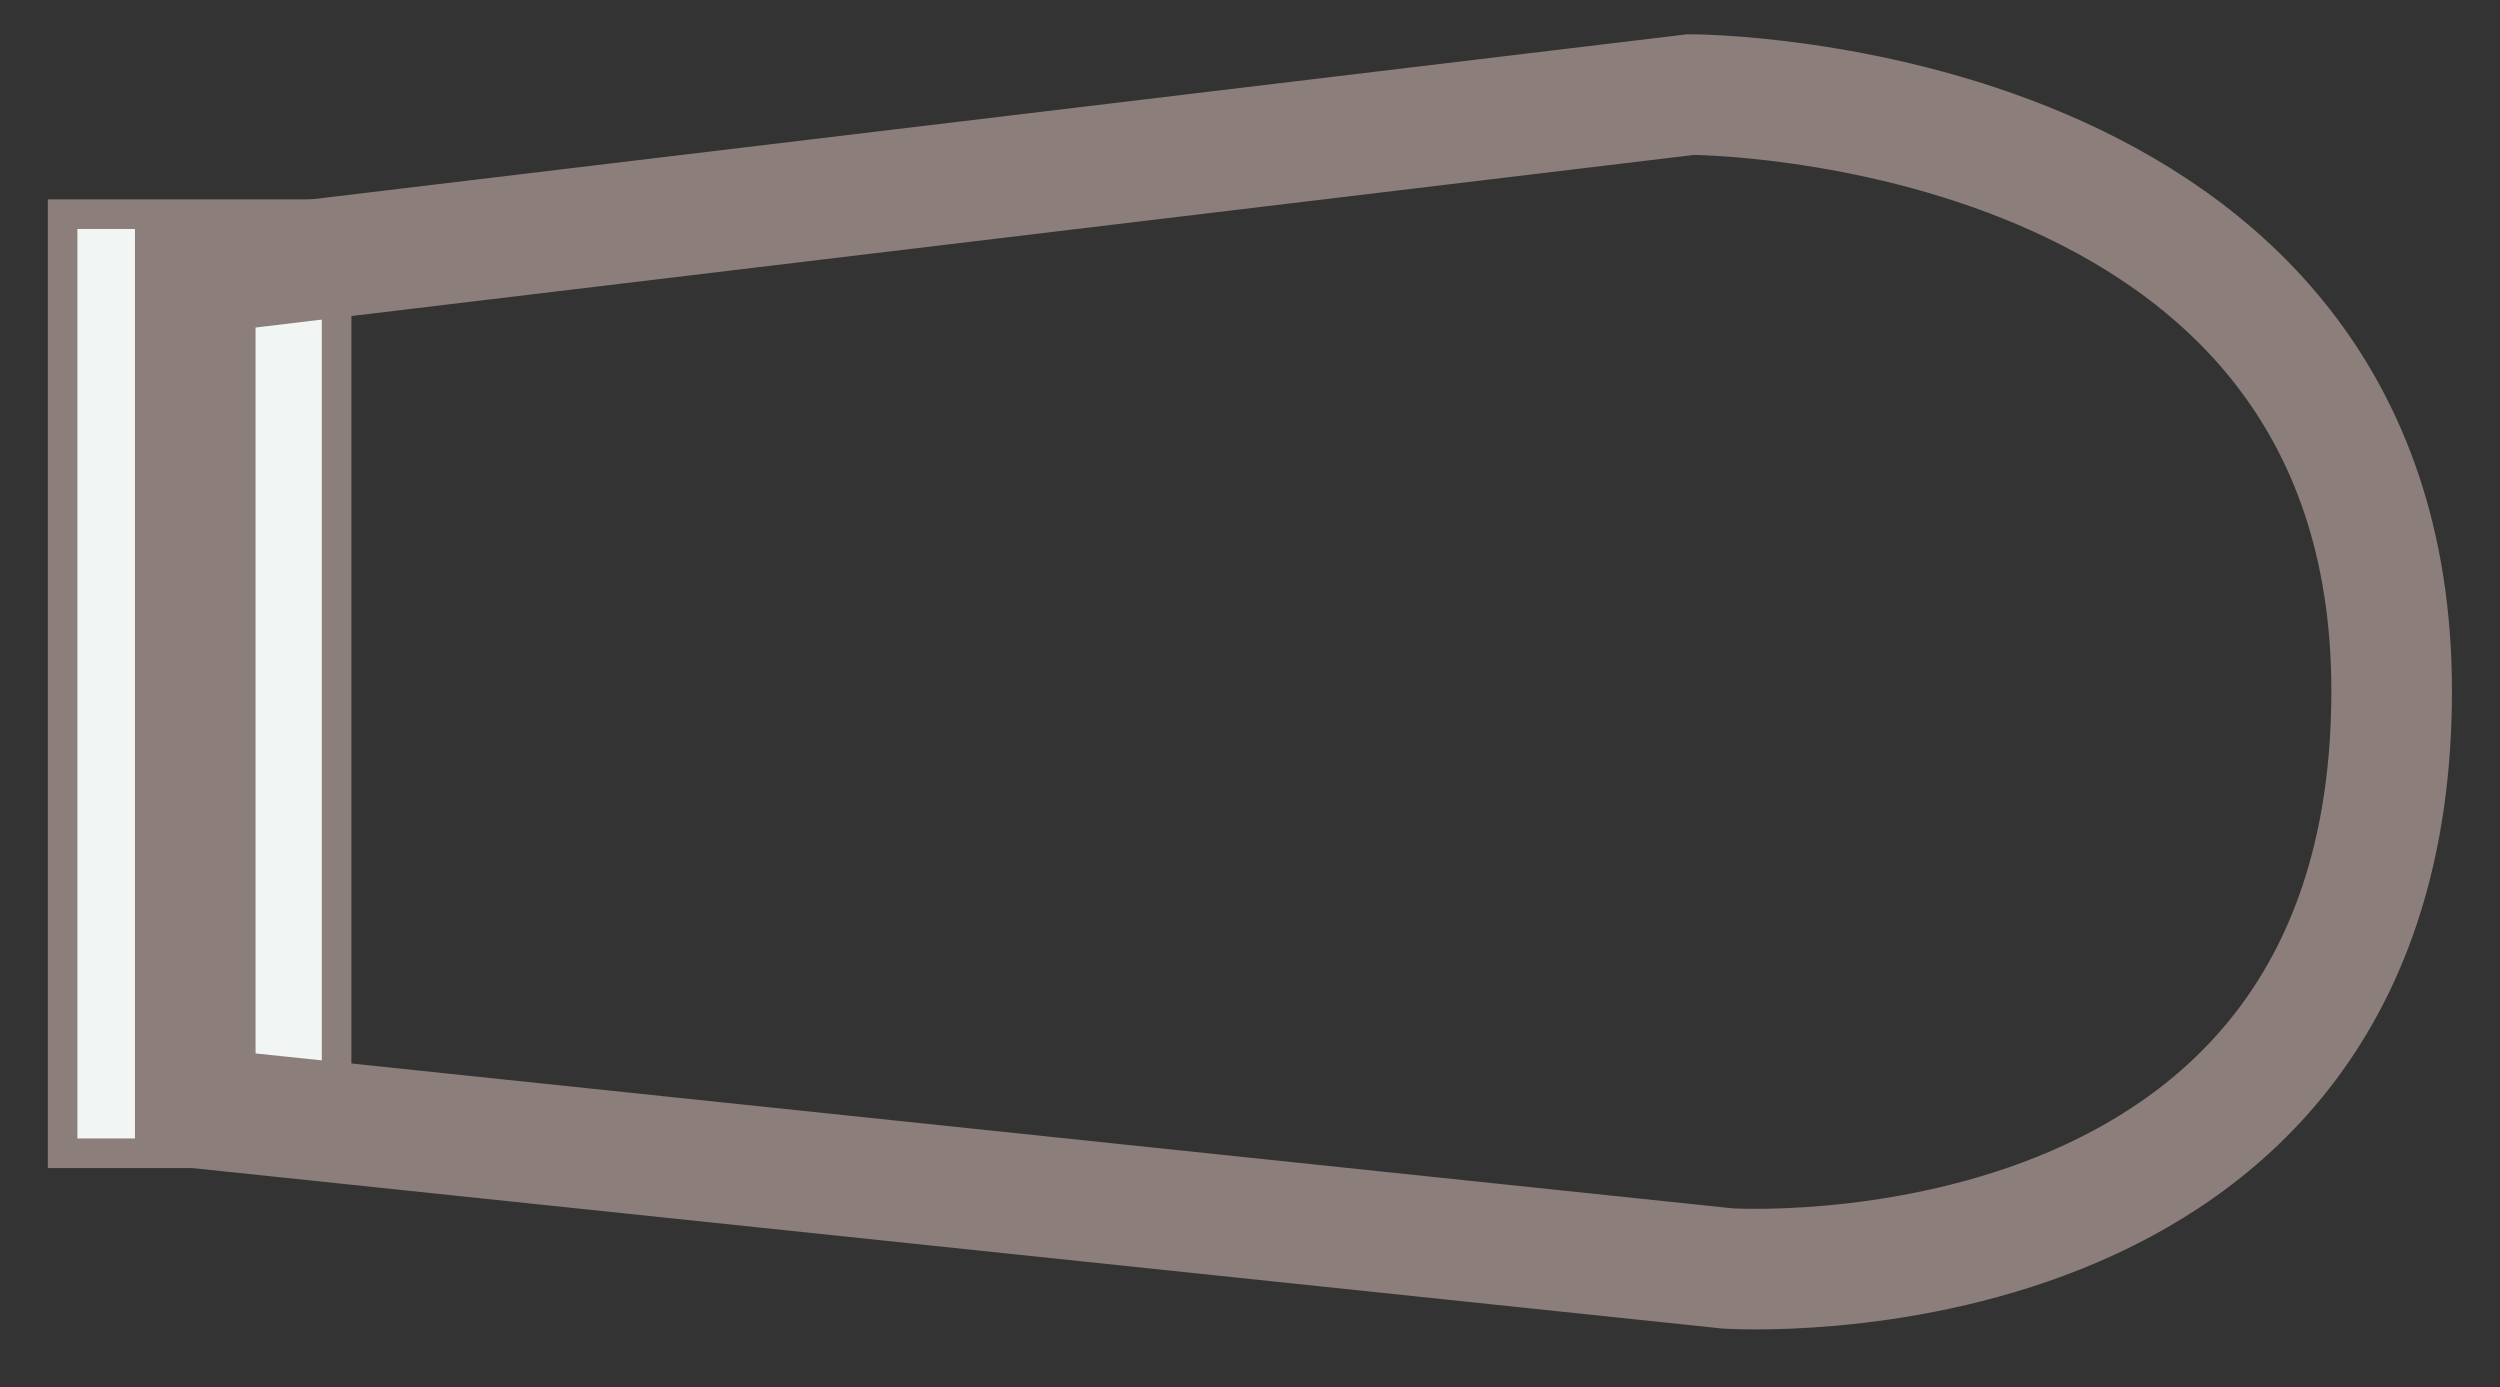 <?xml version="1.0" encoding="iso-8859-1"?>
<!-- Generator: Adobe Illustrator 25.2.3, SVG Export Plug-In . SVG Version: 6.00 Build 0)  -->
<svg version="1.1" id="Capa_1" xmlns="http://www.w3.org/2000/svg" xmlns:xlink="http://www.w3.org/1999/xlink" x="0px" y="0px"
	 viewBox="0 0 84.453 46.868" style="enable-background:new 0 0 84.453 46.868;" xml:space="preserve">
<rect x="0" y="0" width="84.453" height="46.868" fill="#333333" stroke="none"/>
<g>
	<rect x="2.115" y="7.235" style="fill:#F1F5F4;stroke:#8B7E7B;stroke-miterlimit:10;" width="9.256" height="31.724"/>
	<path style="fill:none;stroke:#8B7E7B;stroke-width:4.074;" d="M58.364,42.85L6.596,37.421V9.257l50.521-6.062
		c0,0,23.676,0,23.676,20.144C80.793,44.33,58.364,42.85,58.364,42.85z"/>
</g>
</svg>
